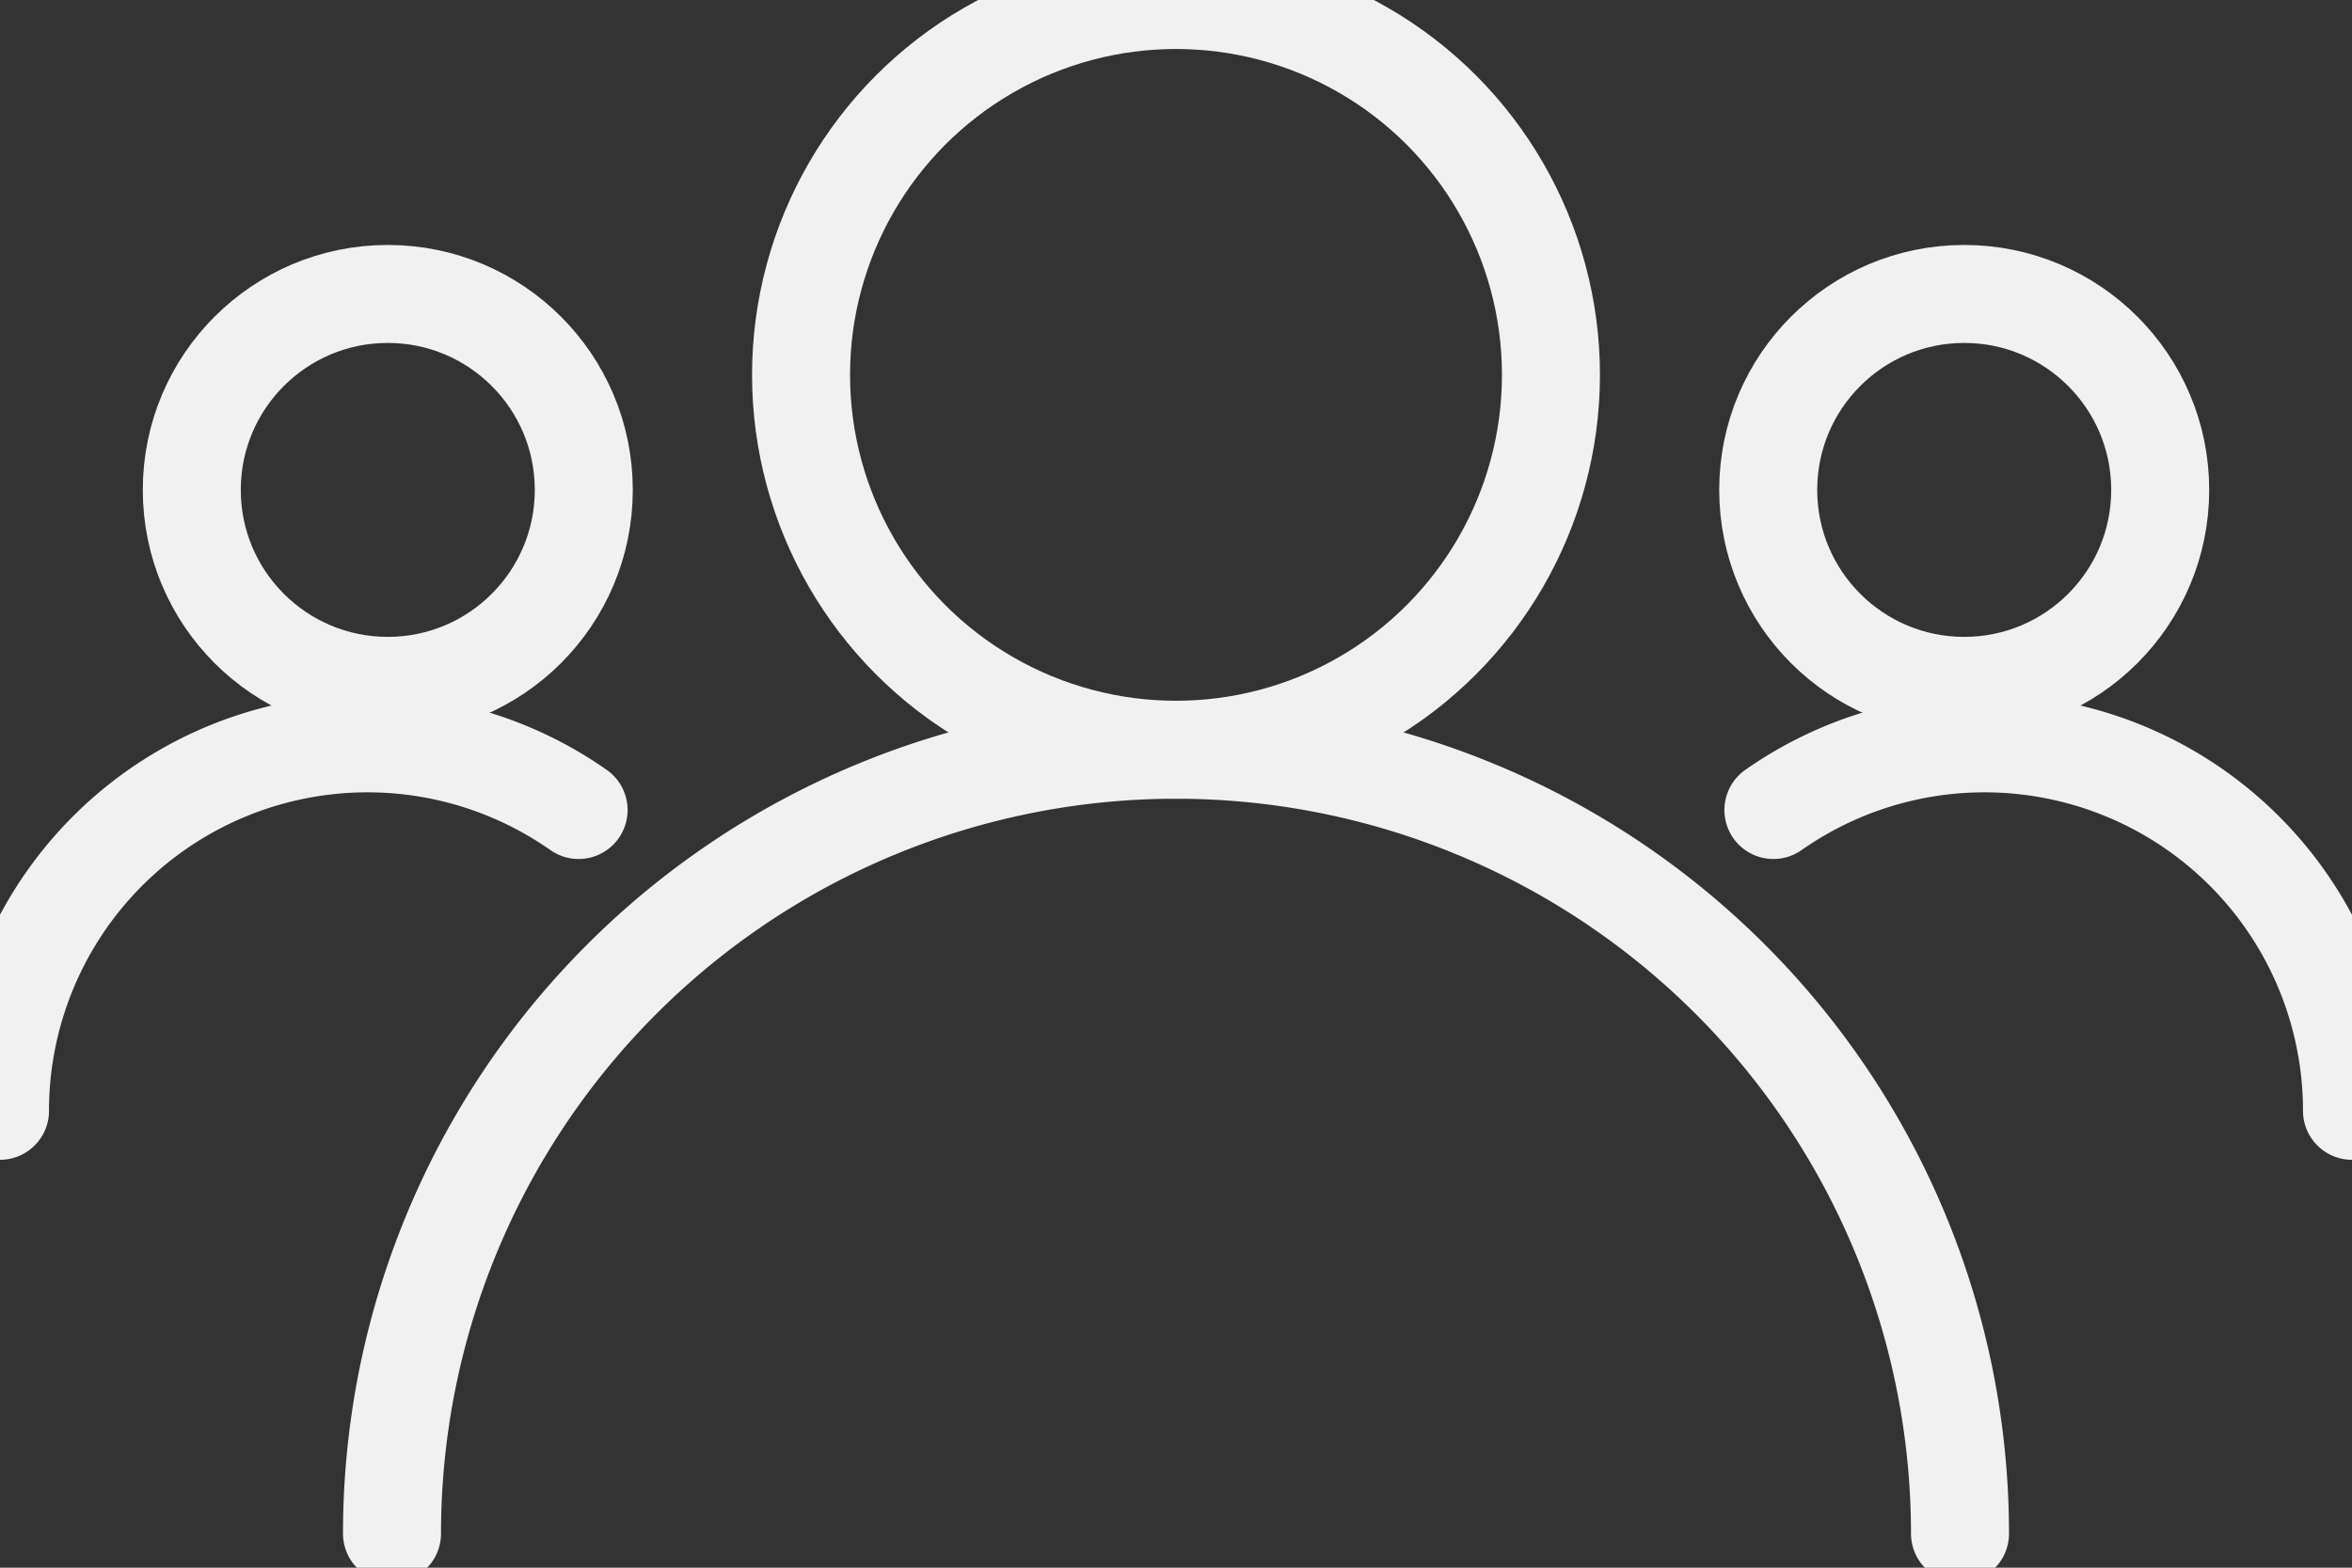 <svg xmlns="http://www.w3.org/2000/svg" width="24" height="16" viewBox="0 0 24 16">
    <rect x="0" y="0" width="24" height="16" fill="#333333" stroke="none"/>
    <g fill="none" fill-rule="nonzero" stroke="#F2F1F2" stroke-linecap="round">
        <g transform="translate(4)">
            <circle cx="8" cy="3.826" r="3.826"/>
            <path d="M16 15.652a8 8 0 1 0-16 0"/>
        </g>
        <g transform="translate(0 3)">
            <circle cx="3.957" cy="2" r="2"/>
            <path d="M5.904 5.267A3.75 3.75 0 0 0 0 8.337"/>
        </g>
        <g transform="matrix(-1 0 0 1 24 3)">
            <circle cx="3.957" cy="2" r="2"/>
            <path d="M5.904 5.267A3.75 3.75 0 0 0 0 8.337"/>
        </g>
    </g>
</svg>
